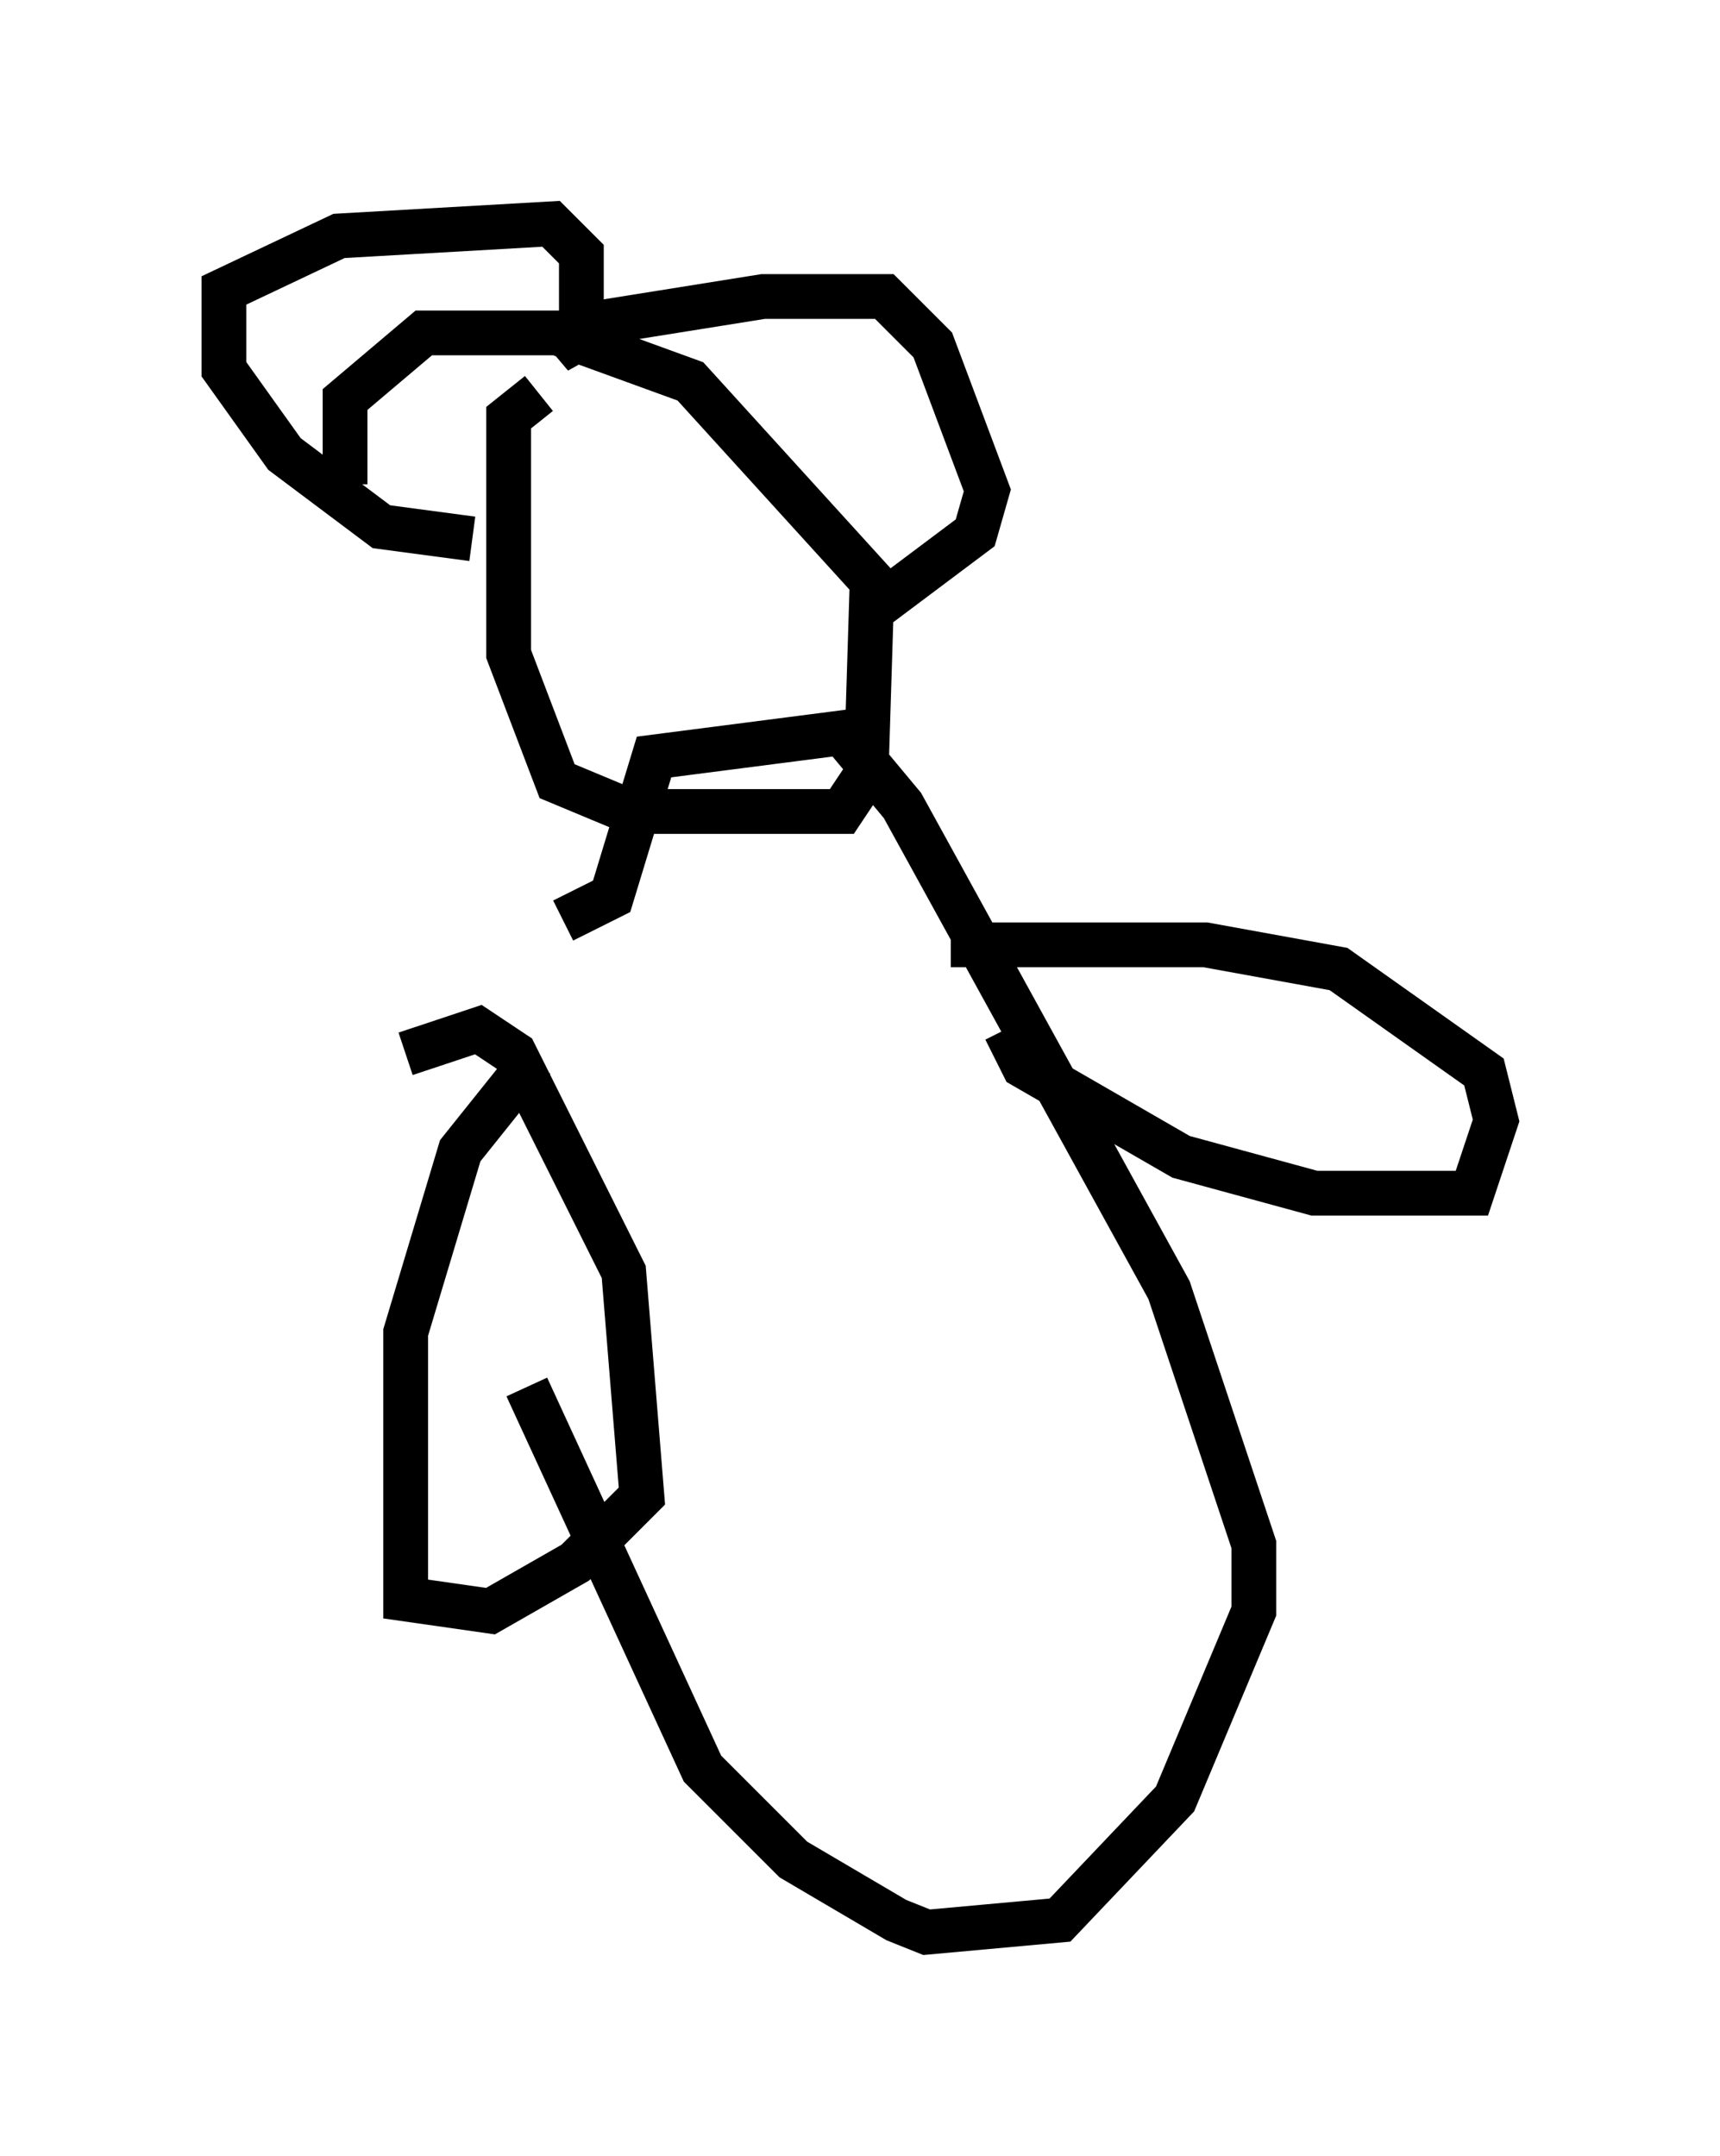 <?xml version="1.0" encoding="utf-8" ?>
<svg baseProfile="full" height="48.159" version="1.1" width="38.416" xmlns="http://www.w3.org/2000/svg" xmlns:ev="http://www.w3.org/2001/xml-events" xmlns:xlink="http://www.w3.org/1999/xlink"><defs /><rect fill="white" height="48.159" width="38.416" x="0" y="0" /><path d="M11.495, 20.697 m0.271, 10.284 l3.924, 8.525 2.03, 2.03 l2.3, 1.353 0.677, 0.271 l2.977, -0.271 2.571, -2.706 l1.759, -4.195 0.0, -1.488 l-1.894, -5.683 -5.954, -10.825 l-1.353, -1.624 -4.195, 0.541 l-0.947, 3.112 -1.083, 0.541 m-0.541, -11.773 l-0.677, 0.541 0.0, 5.277 l1.083, 2.842 1.624, 0.677 l4.736, 0.0 0.541, -0.812 l0.135, -4.33 -4.059, -4.465 l-2.977, -1.083 -2.977, 0.0 l-1.759, 1.488 0.0, 1.894 m2.842, 1.218 l-2.03, -0.271 -2.165, -1.624 l-1.353, -1.894 0.0, -1.759 l2.571, -1.218 4.736, -0.271 l0.677, 0.677 0.0, 1.488 l-0.541, 0.677 1.218, -0.677 l3.383, -0.541 2.706, 0.0 l1.083, 1.083 1.218, 3.248 l-0.271, 0.947 -2.165, 1.624 m-7.713, 10.149 l-1.624, 2.03 -1.218, 4.059 l0.0, 5.954 1.894, 0.271 l1.894, -1.083 1.488, -1.488 l-0.406, -5.007 -2.436, -4.871 l-0.812, -0.541 -1.624, 0.541 m13.396, -0.541 l0.406, 0.812 3.518, 2.03 l2.977, 0.812 3.518, 0.0 l0.541, -1.624 -0.271, -1.083 l-3.248, -2.3 -2.977, -0.541 l-5.683, 0.0 " fill="none" stroke="black" stroke-width="1" /></svg>